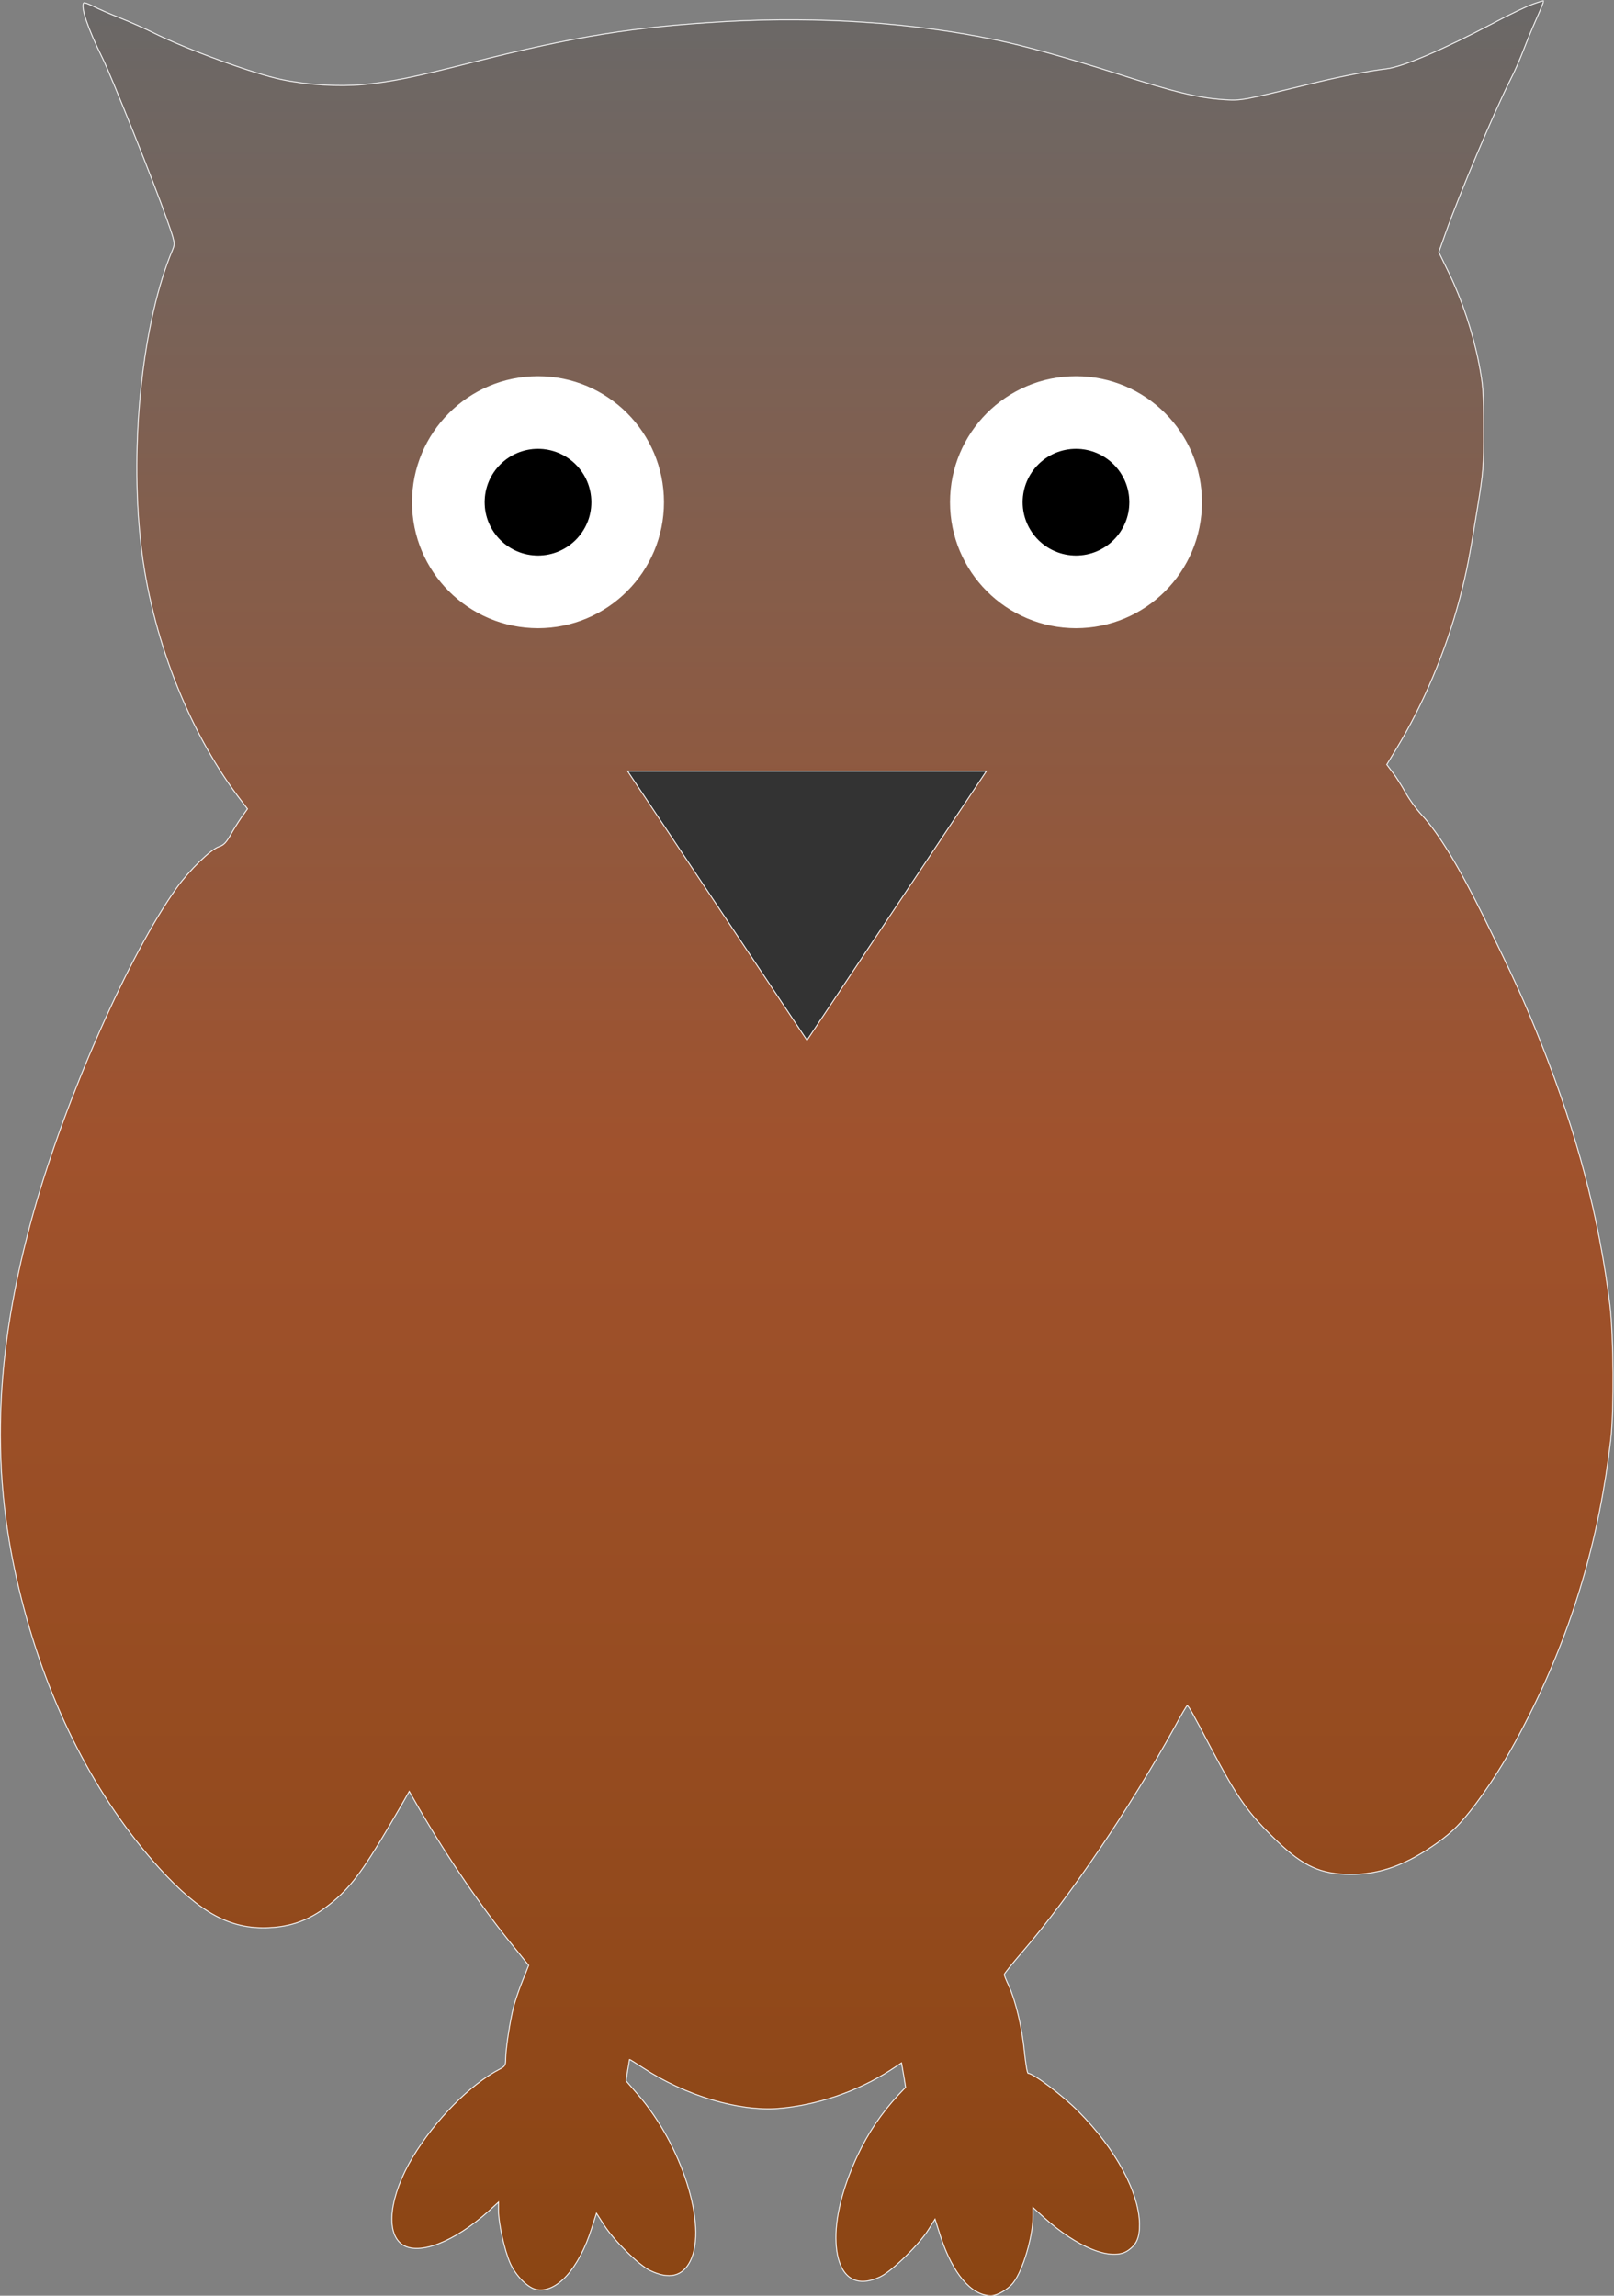 <?xml version="1.0" standalone="no"?>
<!DOCTYPE svg PUBLIC "-//W3C//DTD SVG 20010904//EN"
 "http://www.w3.org/TR/2001/REC-SVG-20010904/DTD/svg10.dtd">
<svg version="1.0" xmlns="http://www.w3.org/2000/svg"
 width="900pt" height="1280pt" viewBox="0 0 900 1280"
 preserveAspectRatio="xMidYMid meet">
<rect x="0" y="0" width="900" height="1280" fill="#808080" stroke="none"/>
    <defs>
        <linearGradient id="averageGradient" x1="0%" y1="0%" x2="0%" y2="100%">
            <stop offset="0%" style="stop-color:#8B4513;stop-opacity:1" /> <!-- Saddle Brown -->
            <stop offset="50%" style="stop-color:#A0522D;stop-opacity:1" /> <!-- Sienna -->
            <stop offset="100%" style="stop-color:#696969;stop-opacity:1" /> <!-- Dim Gray -->
        </linearGradient>
    </defs>
<g transform="translate(0,1280) scale(0.1,-0.1)"
fill="url(#averageGradient)" stroke="#ffff" stroke-width="5">
<path d="M8545 12776 c-33 -12 -128 -57 -210 -101 -290 -153 -512 -248 -605
-259 -96 -11 -271 -46 -420 -83 -379 -93 -389 -95 -482 -89 -148 10 -279 42
-608 148 -266 85 -511 154 -674 187 -459 95 -975 130 -1497 101 -508 -29 -840
-82 -1404 -225 -345 -88 -459 -111 -622 -127 -135 -12 -308 -2 -451 28 -157
32 -534 170 -714 260 -48 24 -133 62 -189 84 -55 22 -122 51 -149 65 -26 13
-50 22 -53 19 -19 -20 24 -146 105 -309 45 -90 292 -707 356 -891 48 -134 49
-142 35 -175 -168 -398 -241 -1081 -177 -1644 57 -505 258 -1026 540 -1404
l54 -71 -34 -48 c-18 -26 -46 -71 -62 -100 -22 -39 -37 -55 -63 -63 -46 -15
-164 -130 -234 -227 -263 -366 -616 -1161 -796 -1797 -226 -801 -249 -1475
-71 -2171 152 -598 415 -1109 770 -1502 226 -248 394 -340 610 -330 147 7 258
56 381 166 99 90 169 191 359 520 l42 74 57 -99 c161 -277 351 -554 527 -769
l82 -102 -33 -83 c-19 -46 -41 -111 -50 -144 -20 -76 -45 -237 -45 -292 0 -38
-4 -44 -32 -59  -165 -85 -361 -283 -487 -492 -129 -216 -154 -424 -56 -488 92
-60 287 15 478 186 l57 52 0 -49 c0 -71 34 -222 65 -292 31 -69 96 -135 143
-146 114 -25 240 114 312 343 l26 82 43 -67 c57 -88 192 -221 255 -252 107
-52 183 -34 226 54 95 195 -48 646 -294 928 l-65 75 9 59 c6 32 10 59 10 60 0
2 35 -20 78 -48 233 -153 531 -242 752 -225 216 18 443 95 626 214 l61 40 12
-68 11 -68 -41 -43 c-95 -103 -168 -211 -228 -339 -84 -180 -126 -351 -119
-485 10 -187 104 -259 249 -188 65 32 218 182 268 264 l35 56 31 -97 c68 -207
171 -329 280 -330 36 0 95 34 125 72 54 69 110 257 110 372 l0 48 56 -51 c190
-173 384 -251 474 -189 48 33 65 71 64 148 -2 175 -133 419 -339 626 -87 89
-253 214 -282 214 -5 0 -14 55 -21 123 -13 131 -48 280 -87 366 -14 29 -25 57
-25 62 0 5 46 62 101 126 267 310 601 804 850 1255 35 65 66 118 69 118 7 0
31 -42 131 -233 153 -288 207 -365 371 -523 146 -140 243 -184 408 -185 164
-1 313 53 486 177 85 61 131 108 213 216 107 143 193 285 300 498 241 480 389
981 453 1535 19 163 16 578 -5 750 -61 490 -181 947 -382 1455 -93 234 -153
366 -320 705 -140 283 -251 467 -346 570 -31 33 -72 90 -92 127 -21 37 -52 87
-71 111 l-33 44 54 89 c151 249 275 543 353 838 38 146 53 221 97 494 35 214
37 240 36 452 0 202 -2 239 -26 363 -34 173 -94 353 -167 504 l-57 117 38 107
c76 214 268 669 363 858 19 36 50 107 69 156 19 50 53 132 76 184 23 51 40 95
39 96 -2 2 -30 -7 -63 -19z"/>
    <!--left eye-->
    <circle cx="3000" cy="10000" r="700" fill="#FFFFFF"/>
    <!--right eye-->
    <circle cx="6000" cy="10000" r="700" fill="#FFFFFF"/>
    <!--left pupil-->
    <circle cx="6000" cy="10000" r="300" fill="#000000"/>
    <!--right pupil-->
    <circle cx="3000" cy="10000" r="300" fill="#000000"/>
    <!--beak-->
    <polygon points="3500,8500 5500,8500 4500,7000" fill="#333333"/>
</g>
</svg>

